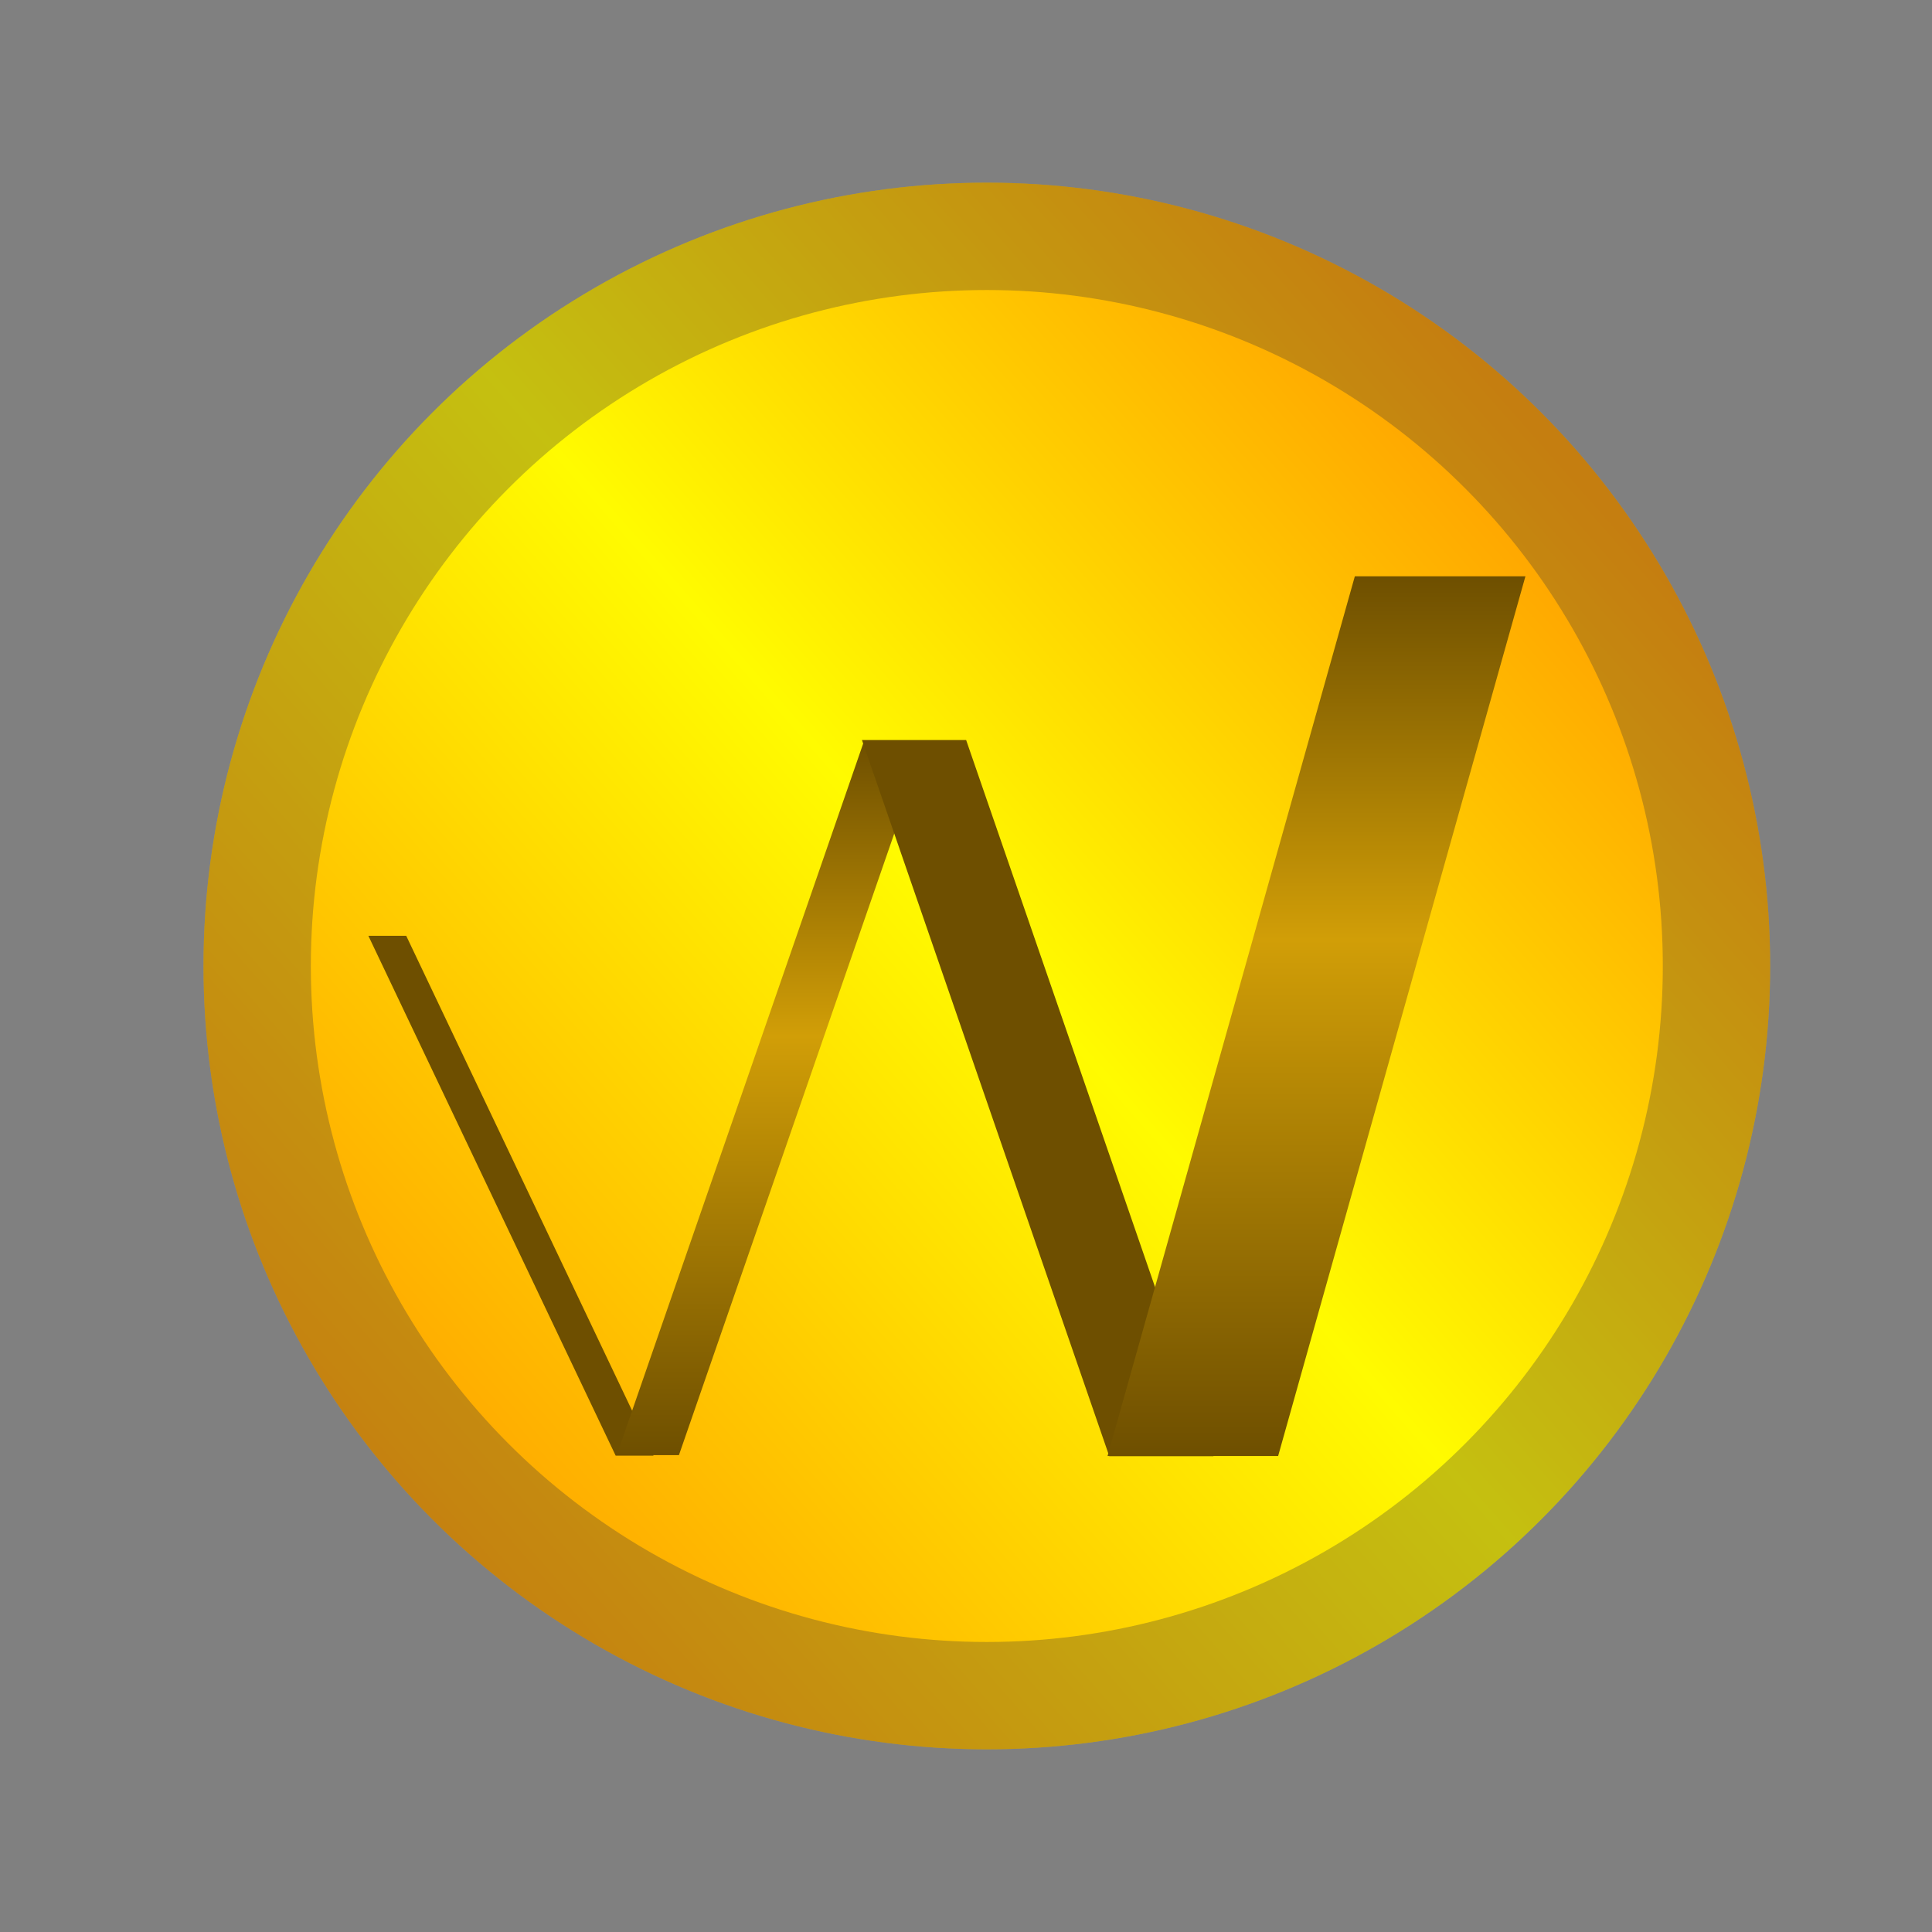 <svg width="27" height="27" viewBox="0 0 27 27" fill="none" xmlns="http://www.w3.org/2000/svg">
<rect x="0" y="0" width="27" height="27" fill="#808080" stroke="none"/>
<circle cx="13.791" cy="13.5" r="10.947" fill="url(#paint0_linear_3070_22386)"/>
<circle cx="13.791" cy="13.5" r="10.197" stroke="#3E3737" stroke-opacity="0.3" stroke-width="1.5"/>
<path d="M5.677 13.078H5.148L8.604 20.343H9.133L5.677 13.078Z" fill="#6E4F00"/>
<path fill-rule="evenodd" clip-rule="evenodd" d="M12.945 10.357H12.075L8.619 20.336H9.488L12.945 10.357Z" fill="url(#paint1_linear_3070_22386)"/>
<path fill-rule="evenodd" clip-rule="evenodd" d="M12.046 10.342H13.502L16.958 20.35H15.502L12.046 10.342Z" fill="#6E4F00"/>
<path fill-rule="evenodd" clip-rule="evenodd" d="M21.318 8.054H18.934L15.478 20.348H17.862L21.318 8.054Z" fill="url(#paint2_linear_3070_22386)"/>
<defs>
<linearGradient id="paint0_linear_3070_22386" x1="5.239" y1="21.369" x2="22.002" y2="6.658" gradientUnits="userSpaceOnUse">
<stop stop-color="#FF9D00"/>
<stop offset="0.531" stop-color="#FFFB00"/>
<stop offset="1" stop-color="#FF9D00"/>
</linearGradient>
<linearGradient id="paint1_linear_3070_22386" x1="10.782" y1="10.357" x2="10.782" y2="20.336" gradientUnits="userSpaceOnUse">
<stop stop-color="#6E4F00"/>
<stop offset="0.413" stop-color="#D19E07"/>
<stop offset="1" stop-color="#6E4F00"/>
</linearGradient>
<linearGradient id="paint2_linear_3070_22386" x1="18.398" y1="8.054" x2="18.398" y2="20.348" gradientUnits="userSpaceOnUse">
<stop stop-color="#6E4F00"/>
<stop offset="0.413" stop-color="#D19E07"/>
<stop offset="1" stop-color="#6E4F00"/>
</linearGradient>
</defs>
</svg>

